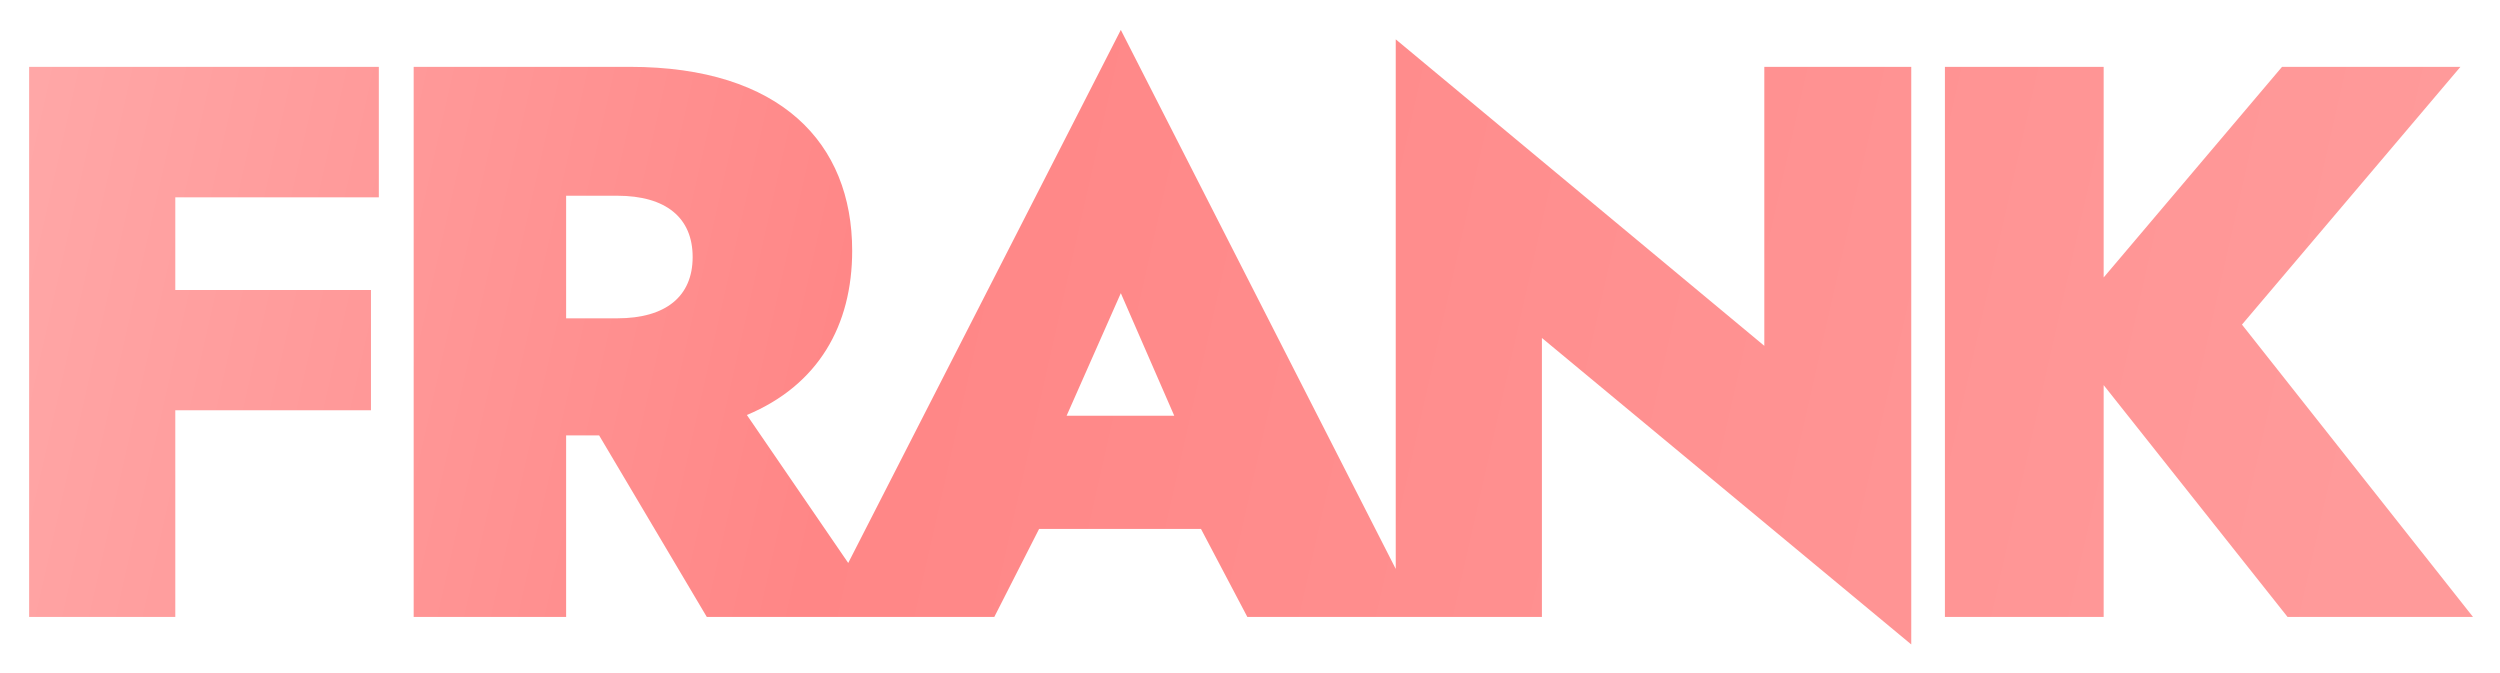 <svg width="401" height="108" viewBox="0 0 401 108" fill="none" xmlns="http://www.w3.org/2000/svg">
<g filter="url(#filter0_d)">
<path d="M4.672 6.722V94.957H28.117V61.806H59.504V42.52H28.117V27.647H60.765V6.722H4.672ZM66.353 6.722V94.957H90.807V65.84H96.101L113.37 94.957H141.983L119.798 62.563C131.269 57.773 136.689 48.193 136.689 36.218C136.689 18.949 125.218 6.722 101.017 6.722H66.353ZM99 27.395C106.815 27.395 111.101 30.924 111.101 37.226C111.101 43.529 106.815 47.058 99 47.058H90.807V27.395H99ZM200.074 94.957H227.805L179.78 0.798L131.628 94.957H159.486L166.67 80.84H192.637L200.074 94.957ZM179.78 43.025L188.351 62.689H171.082L179.78 43.025ZM282.995 6.722V51.47L223.877 2.31V94.957H247.323V50.21L306.566 99.369V6.722H282.995ZM311.965 6.722V94.957H337.427V57.773L366.923 94.957H396.67L359.612 48.067L394.654 6.722H366.04L337.427 40.504V6.722H311.965Z" fill="url(#paint0_linear)"/>
</g>
<defs>
<filter id="filter0_d" x="0" y="0" width="401.277" height="108" filterUnits="userSpaceOnUse" color-interpolation-filters="sRGB">
<feFlood flood-opacity="0" result="BackgroundImageFix"/>
<feColorMatrix in="SourceAlpha" type="matrix" values="0 0 0 0 0 0 0 0 0 0 0 0 0 0 0 0 0 0 127 0"/>
<feOffset dy="4"/>
<feGaussianBlur stdDeviation="2"/>
<feColorMatrix type="matrix" values="0 0 0 0 0 0 0 0 0 0 0 0 0 0 0 0 0 0 0.25 0"/>
<feBlend mode="normal" in2="BackgroundImageFix" result="effect1_dropShadow"/>
<feBlend mode="normal" in="SourceGraphic" in2="effect1_dropShadow" result="shape"/>
</filter>
<linearGradient id="paint0_linear" x1="4" y1="16.714" x2="373.681" y2="100.286" gradientUnits="userSpaceOnUse">
<stop stop-color="#FFA7A7"/>
<stop offset="0.365" stop-color="#FF8686"/>
<stop offset="1" stop-color="#FF9A9A"/>
</linearGradient>
</defs>
</svg>
